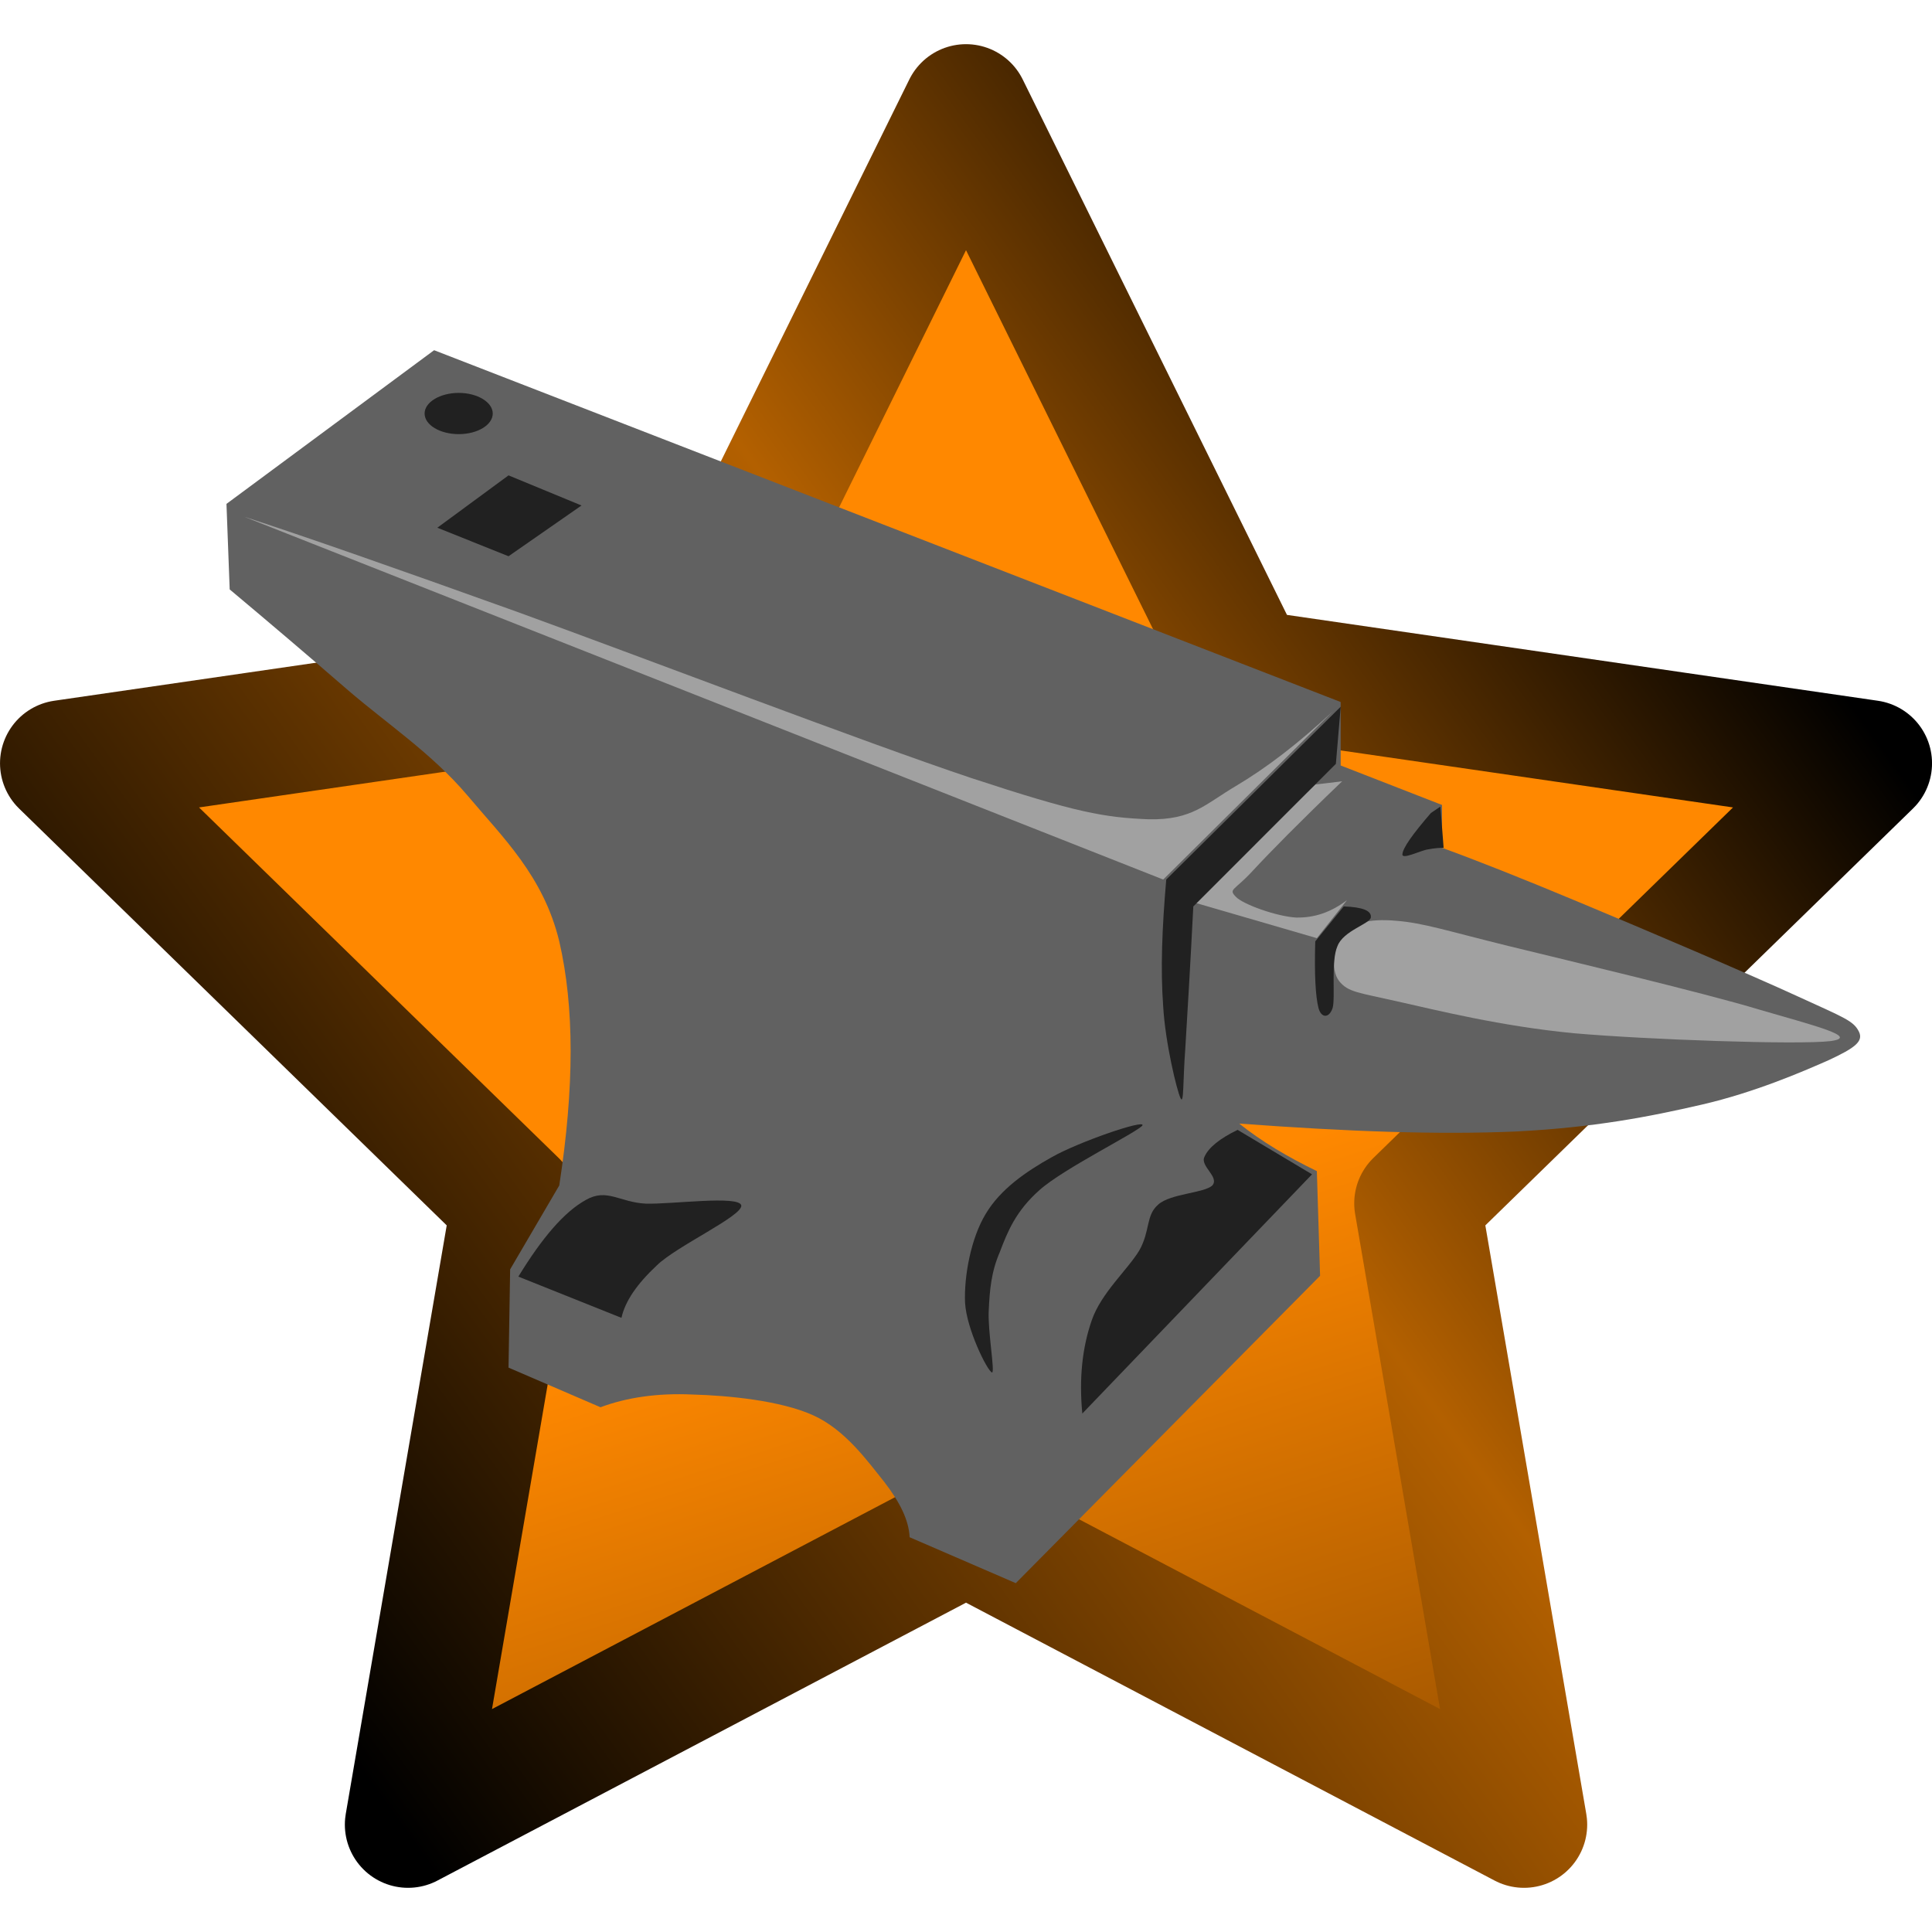 <?xml version="1.0" encoding="UTF-8" standalone="no"?>
<!-- Created with Inkscape (http://www.inkscape.org/) -->

<svg
   xmlns:i="http://ns.adobe.com/AdobeIllustrator/10.0/"
   xmlns:dc="http://purl.org/dc/elements/1.1/"
   xmlns:cc="http://creativecommons.org/ns#"
   xmlns:rdf="http://www.w3.org/1999/02/22-rdf-syntax-ns#"
   xmlns:svg="http://www.w3.org/2000/svg"
   xmlns="http://www.w3.org/2000/svg"
   xmlns:xlink="http://www.w3.org/1999/xlink"
   xmlns:sodipodi="http://sodipodi.sourceforge.net/DTD/sodipodi-0.dtd"
   xmlns:inkscape="http://www.inkscape.org/namespaces/inkscape"
   width="229.27"
   height="229.27"
   id="svg2"
   version="1.1"
   inkscape:version="0.48.1 r9760"
   sodipodi:docname="default.svg"
   inkscape:export-filename="/home/tdfischer/Projects/caminus/caminus/static/images/badges/default.png"
   inkscape:export-xdpi="1421.1511"
   inkscape:export-ydpi="1421.1511">
  <defs
     id="defs4">
    <linearGradient
       id="linearGradient3793">
      <stop
         id="stop3795"
         offset="0"
         style="stop-color:#000000;stop-opacity:1" />
      <stop
         style="stop-color:#b36000;stop-opacity:1;"
         offset="0.591"
         id="stop3797" />
      <stop
         id="stop3799"
         offset="1"
         style="stop-color:#000000;stop-opacity:1" />
    </linearGradient>
    <linearGradient
       id="linearGradient3775">
      <stop
         style="stop-color:#ff8800;stop-opacity:1;"
         offset="0"
         id="stop3777" />
      <stop
         id="stop3783"
         offset="0.591"
         style="stop-color:#ff8800;stop-opacity:1;" />
      <stop
         style="stop-color:#8f4c00;stop-opacity:1;"
         offset="1"
         id="stop3779" />
    </linearGradient>
    <linearGradient
       id="linearGradient3767">
      <stop
         style="stop-color:#ffad4c;stop-opacity:1;"
         offset="0"
         id="stop3769" />
      <stop
         style="stop-color:#c36900;stop-opacity:1;"
         offset="1"
         id="stop3771" />
    </linearGradient>
    <linearGradient
       inkscape:collect="always"
       xlink:href="#linearGradient3775"
       id="linearGradient3781"
       x1="231.455"
       y1="77.414"
       x2="299.885"
       y2="291.062"
       gradientUnits="userSpaceOnUse" />
    <linearGradient
       inkscape:collect="always"
       xlink:href="#linearGradient3793"
       id="linearGradient3791"
       x1="164.28"
       y1="285.001"
       x2="340.796"
       y2="157.722"
       gradientUnits="userSpaceOnUse" />
    <linearGradient
       inkscape:collect="always"
       xlink:href="#linearGradient3803-1"
       id="linearGradient3854-3"
       gradientUnits="userSpaceOnUse"
       x1="200.455"
       y1="132.468"
       x2="290.479"
       y2="275.909"
       gradientTransform="matrix(1.307,0,0,1.307,-192.092,-134.126)" />
    <linearGradient
       inkscape:collect="always"
       id="linearGradient3803-1">
      <stop
         style="stop-color:#ffffff;stop-opacity:1;"
         offset="0"
         id="stop3805-9" />
      <stop
         style="stop-color:#ffffff;stop-opacity:0;"
         offset="1"
         id="stop3807-2" />
    </linearGradient>
    <filter
       color-interpolation-filters="sRGB"
       inkscape:collect="always"
       id="filter3873-6">
      <feGaussianBlur
         inkscape:collect="always"
         stdDeviation="2.944"
         id="feGaussianBlur3875-6" />
    </filter>
    <linearGradient
       y2="275.909"
       x2="290.479"
       y1="132.468"
       x1="200.455"
       gradientTransform="matrix(1.307,0,0,1.307,-192.092,-134.126)"
       gradientUnits="userSpaceOnUse"
       id="linearGradient3895"
       xlink:href="#linearGradient3803-1"
       inkscape:collect="always" />
    <filter
       color-interpolation-filters="sRGB"
       id="filter5493"
       inkscape:collect="always">
      <feGaussianBlur
         id="feGaussianBlur5495"
         stdDeviation="1.43"
         inkscape:collect="always" />
    </filter>
    <clipPath
       id="clipPath4559"
       clipPathUnits="userSpaceOnUse">
      <rect
         style="fill:#000000;fill-opacity:1;stroke:none"
         id="rect4561"
         width="386.159"
         height="386.159"
         x="130.992"
         y="126.66" />
    </clipPath>
    <linearGradient
       id="linearGradient3757">
      <stop
         id="stop3759"
         offset="0"
         style="stop-color:#cecece;stop-opacity:1;" />
      <stop
         id="stop3761"
         offset="1"
         style="stop-color:#ababab;stop-opacity:1;" />
    </linearGradient>
    <linearGradient
       id="linearGradient3826">
      <stop
         style="stop-color:#9e9e9e;stop-opacity:1;"
         offset="0"
         id="stop3828" />
      <stop
         style="stop-color:#666666;stop-opacity:1;"
         offset="1"
         id="stop3830" />
    </linearGradient>
    <linearGradient
       id="linearGradient3834">
      <stop
         style="stop-color:#646464;stop-opacity:1;"
         offset="0"
         id="stop3836" />
      <stop
         style="stop-color:#ababab;stop-opacity:0;"
         offset="1"
         id="stop3838" />
    </linearGradient>
    <linearGradient
       id="linearGradient4583">
      <stop
         id="stop4585"
         offset="0"
         style="stop-color:#ffffff;stop-opacity:1;" />
      <stop
         style="stop-color:#ffffff;stop-opacity:1;"
         offset="0.333"
         id="stop4591" />
      <stop
         id="stop4587"
         offset="1"
         style="stop-color:#ffffff;stop-opacity:0;" />
    </linearGradient>
    <linearGradient
       id="linearGradient4851">
      <stop
         style="stop-color:#ffffff;stop-opacity:1;"
         offset="0"
         id="stop4853" />
      <stop
         id="stop4855"
         offset="0.333"
         style="stop-color:#ffffff;stop-opacity:1;" />
      <stop
         style="stop-color:#ffffff;stop-opacity:0;"
         offset="1"
         id="stop4857" />
    </linearGradient>
    <linearGradient
       id="linearGradient4861">
      <stop
         id="stop4863"
         offset="0"
         style="stop-color:#ffffff;stop-opacity:1;" />
      <stop
         style="stop-color:#ffffff;stop-opacity:1;"
         offset="0.333"
         id="stop4865" />
      <stop
         id="stop4867"
         offset="1"
         style="stop-color:#ffffff;stop-opacity:0;" />
    </linearGradient>
    <linearGradient
       id="linearGradient4871">
      <stop
         style="stop-color:#ffffff;stop-opacity:1;"
         offset="0"
         id="stop4873" />
      <stop
         id="stop4875"
         offset="0.333"
         style="stop-color:#ffffff;stop-opacity:1;" />
      <stop
         style="stop-color:#ffffff;stop-opacity:0;"
         offset="1"
         id="stop4877" />
    </linearGradient>
    <linearGradient
       id="linearGradient4881">
      <stop
         id="stop4883"
         offset="0"
         style="stop-color:#ffffff;stop-opacity:1;" />
      <stop
         style="stop-color:#ffffff;stop-opacity:1;"
         offset="0.333"
         id="stop4885" />
      <stop
         id="stop4887"
         offset="1"
         style="stop-color:#ffffff;stop-opacity:0;" />
    </linearGradient>
    <linearGradient
       id="linearGradient4891">
      <stop
         style="stop-color:#ffffff;stop-opacity:1;"
         offset="0"
         id="stop4893" />
      <stop
         id="stop4895"
         offset="0.333"
         style="stop-color:#ffffff;stop-opacity:1;" />
      <stop
         style="stop-color:#ffffff;stop-opacity:0;"
         offset="1"
         id="stop4897" />
    </linearGradient>
    <linearGradient
       id="linearGradient4901">
      <stop
         id="stop4903"
         offset="0"
         style="stop-color:#ffffff;stop-opacity:1;" />
      <stop
         style="stop-color:#ffffff;stop-opacity:1;"
         offset="0.333"
         id="stop4905" />
      <stop
         id="stop4907"
         offset="1"
         style="stop-color:#ffffff;stop-opacity:0;" />
    </linearGradient>
    <linearGradient
       id="linearGradient4911">
      <stop
         style="stop-color:#ffffff;stop-opacity:1;"
         offset="0"
         id="stop4913" />
      <stop
         id="stop4915"
         offset="0.333"
         style="stop-color:#ffffff;stop-opacity:1;" />
      <stop
         style="stop-color:#ffffff;stop-opacity:0;"
         offset="1"
         id="stop4917" />
    </linearGradient>
    <linearGradient
       id="linearGradient4921">
      <stop
         id="stop4923"
         offset="0"
         style="stop-color:#ffffff;stop-opacity:1;" />
      <stop
         style="stop-color:#ffffff;stop-opacity:1;"
         offset="0.333"
         id="stop4925" />
      <stop
         id="stop4927"
         offset="1"
         style="stop-color:#ffffff;stop-opacity:0;" />
    </linearGradient>
    <linearGradient
       id="linearGradient4931">
      <stop
         style="stop-color:#ffffff;stop-opacity:1;"
         offset="0"
         id="stop4933" />
      <stop
         id="stop4935"
         offset="0.333"
         style="stop-color:#ffffff;stop-opacity:1;" />
      <stop
         style="stop-color:#ffffff;stop-opacity:0;"
         offset="1"
         id="stop4937" />
    </linearGradient>
    <linearGradient
       id="linearGradient4941">
      <stop
         id="stop4943"
         offset="0"
         style="stop-color:#ffffff;stop-opacity:1;" />
      <stop
         style="stop-color:#ffffff;stop-opacity:1;"
         offset="0.333"
         id="stop4945" />
      <stop
         id="stop4947"
         offset="1"
         style="stop-color:#ffffff;stop-opacity:0;" />
    </linearGradient>
    <linearGradient
       id="linearGradient4951">
      <stop
         style="stop-color:#ffffff;stop-opacity:1;"
         offset="0"
         id="stop4953" />
      <stop
         id="stop4955"
         offset="0.333"
         style="stop-color:#ffffff;stop-opacity:1;" />
      <stop
         style="stop-color:#ffffff;stop-opacity:0;"
         offset="1"
         id="stop4957" />
    </linearGradient>
    <linearGradient
       id="linearGradient4961">
      <stop
         id="stop4963"
         offset="0"
         style="stop-color:#ffffff;stop-opacity:1;" />
      <stop
         style="stop-color:#ffffff;stop-opacity:1;"
         offset="0.333"
         id="stop4965" />
      <stop
         id="stop4967"
         offset="1"
         style="stop-color:#ffffff;stop-opacity:0;" />
    </linearGradient>
    <linearGradient
       id="linearGradient4971">
      <stop
         style="stop-color:#ffffff;stop-opacity:1;"
         offset="0"
         id="stop4973" />
      <stop
         id="stop4975"
         offset="0.333"
         style="stop-color:#ffffff;stop-opacity:1;" />
      <stop
         style="stop-color:#ffffff;stop-opacity:0;"
         offset="1"
         id="stop4977" />
    </linearGradient>
    <linearGradient
       id="linearGradient4981">
      <stop
         id="stop4983"
         offset="0"
         style="stop-color:#ffffff;stop-opacity:1;" />
      <stop
         style="stop-color:#ffffff;stop-opacity:1;"
         offset="0.333"
         id="stop4985" />
      <stop
         id="stop4987"
         offset="1"
         style="stop-color:#ffffff;stop-opacity:0;" />
    </linearGradient>
    <linearGradient
       id="linearGradient4991">
      <stop
         style="stop-color:#ffffff;stop-opacity:1;"
         offset="0"
         id="stop4993" />
      <stop
         id="stop4995"
         offset="0.333"
         style="stop-color:#ffffff;stop-opacity:1;" />
      <stop
         style="stop-color:#ffffff;stop-opacity:0;"
         offset="1"
         id="stop4997" />
    </linearGradient>
    <linearGradient
       id="linearGradient5001">
      <stop
         id="stop5003"
         offset="0"
         style="stop-color:#ffffff;stop-opacity:1;" />
      <stop
         style="stop-color:#ffffff;stop-opacity:1;"
         offset="0.333"
         id="stop5005" />
      <stop
         id="stop5007"
         offset="1"
         style="stop-color:#ffffff;stop-opacity:0;" />
    </linearGradient>
    <linearGradient
       id="linearGradient5011">
      <stop
         style="stop-color:#ffffff;stop-opacity:1;"
         offset="0"
         id="stop5013" />
      <stop
         id="stop5015"
         offset="0.333"
         style="stop-color:#ffffff;stop-opacity:1;" />
      <stop
         style="stop-color:#ffffff;stop-opacity:0;"
         offset="1"
         id="stop5017" />
    </linearGradient>
    <linearGradient
       id="linearGradient5021">
      <stop
         id="stop5023"
         offset="0"
         style="stop-color:#ffffff;stop-opacity:1;" />
      <stop
         style="stop-color:#ffffff;stop-opacity:1;"
         offset="0.333"
         id="stop5025" />
      <stop
         id="stop5027"
         offset="1"
         style="stop-color:#ffffff;stop-opacity:0;" />
    </linearGradient>
    <linearGradient
       id="linearGradient5031">
      <stop
         style="stop-color:#ffffff;stop-opacity:1;"
         offset="0"
         id="stop5033" />
      <stop
         id="stop5035"
         offset="0.333"
         style="stop-color:#ffffff;stop-opacity:1;" />
      <stop
         style="stop-color:#ffffff;stop-opacity:0;"
         offset="1"
         id="stop5037" />
    </linearGradient>
    <linearGradient
       id="linearGradient5041">
      <stop
         id="stop5043"
         offset="0"
         style="stop-color:#ffffff;stop-opacity:1;" />
      <stop
         style="stop-color:#ffffff;stop-opacity:1;"
         offset="0.333"
         id="stop5045" />
      <stop
         id="stop5047"
         offset="1"
         style="stop-color:#ffffff;stop-opacity:0;" />
    </linearGradient>
    <linearGradient
       id="linearGradient5051">
      <stop
         style="stop-color:#ffffff;stop-opacity:1;"
         offset="0"
         id="stop5053" />
      <stop
         id="stop5055"
         offset="0.333"
         style="stop-color:#ffffff;stop-opacity:1;" />
      <stop
         style="stop-color:#ffffff;stop-opacity:0;"
         offset="1"
         id="stop5057" />
    </linearGradient>
    <linearGradient
       id="linearGradient5061">
      <stop
         id="stop5063"
         offset="0"
         style="stop-color:#ffffff;stop-opacity:1;" />
      <stop
         style="stop-color:#ffffff;stop-opacity:1;"
         offset="0.333"
         id="stop5065" />
      <stop
         id="stop5067"
         offset="1"
         style="stop-color:#ffffff;stop-opacity:0;" />
    </linearGradient>
    <linearGradient
       id="linearGradient5071">
      <stop
         style="stop-color:#ffffff;stop-opacity:1;"
         offset="0"
         id="stop5073" />
      <stop
         id="stop5075"
         offset="0.333"
         style="stop-color:#ffffff;stop-opacity:1;" />
      <stop
         style="stop-color:#ffffff;stop-opacity:0;"
         offset="1"
         id="stop5077" />
    </linearGradient>
    <linearGradient
       id="linearGradient5081">
      <stop
         id="stop5083"
         offset="0"
         style="stop-color:#ffffff;stop-opacity:1;" />
      <stop
         style="stop-color:#ffffff;stop-opacity:1;"
         offset="0.333"
         id="stop5085" />
      <stop
         id="stop5087"
         offset="1"
         style="stop-color:#ffffff;stop-opacity:0;" />
    </linearGradient>
    <linearGradient
       id="linearGradient5091">
      <stop
         style="stop-color:#ffffff;stop-opacity:1;"
         offset="0"
         id="stop5093" />
      <stop
         id="stop5095"
         offset="0.333"
         style="stop-color:#ffffff;stop-opacity:1;" />
      <stop
         style="stop-color:#ffffff;stop-opacity:0;"
         offset="1"
         id="stop5097" />
    </linearGradient>
    <linearGradient
       id="linearGradient5101">
      <stop
         id="stop5103"
         offset="0"
         style="stop-color:#ffffff;stop-opacity:1;" />
      <stop
         style="stop-color:#ffffff;stop-opacity:1;"
         offset="0.333"
         id="stop5105" />
      <stop
         id="stop5107"
         offset="1"
         style="stop-color:#ffffff;stop-opacity:0;" />
    </linearGradient>
    <linearGradient
       id="linearGradient5111">
      <stop
         style="stop-color:#ffffff;stop-opacity:1;"
         offset="0"
         id="stop5113" />
      <stop
         id="stop5115"
         offset="0.333"
         style="stop-color:#ffffff;stop-opacity:1;" />
      <stop
         style="stop-color:#ffffff;stop-opacity:0;"
         offset="1"
         id="stop5117" />
    </linearGradient>
    <linearGradient
       id="linearGradient5121">
      <stop
         id="stop5123"
         offset="0"
         style="stop-color:#ffffff;stop-opacity:1;" />
      <stop
         style="stop-color:#ffffff;stop-opacity:1;"
         offset="0.333"
         id="stop5125" />
      <stop
         id="stop5127"
         offset="1"
         style="stop-color:#ffffff;stop-opacity:0;" />
    </linearGradient>
    <linearGradient
       id="linearGradient5131">
      <stop
         style="stop-color:#ffffff;stop-opacity:1;"
         offset="0"
         id="stop5133" />
      <stop
         id="stop5135"
         offset="0.333"
         style="stop-color:#ffffff;stop-opacity:1;" />
      <stop
         style="stop-color:#ffffff;stop-opacity:0;"
         offset="1"
         id="stop5137" />
    </linearGradient>
    <linearGradient
       id="linearGradient5141">
      <stop
         id="stop5143"
         offset="0"
         style="stop-color:#ffffff;stop-opacity:1;" />
      <stop
         style="stop-color:#ffffff;stop-opacity:1;"
         offset="0.333"
         id="stop5145" />
      <stop
         id="stop5147"
         offset="1"
         style="stop-color:#ffffff;stop-opacity:0;" />
    </linearGradient>
    <linearGradient
       id="linearGradient5151">
      <stop
         style="stop-color:#ffffff;stop-opacity:1;"
         offset="0"
         id="stop5153" />
      <stop
         id="stop5155"
         offset="0.333"
         style="stop-color:#ffffff;stop-opacity:1;" />
      <stop
         style="stop-color:#ffffff;stop-opacity:0;"
         offset="1"
         id="stop5157" />
    </linearGradient>
    <linearGradient
       id="linearGradient5161">
      <stop
         id="stop5163"
         offset="0"
         style="stop-color:#ffffff;stop-opacity:1;" />
      <stop
         style="stop-color:#ffffff;stop-opacity:1;"
         offset="0.333"
         id="stop5165" />
      <stop
         id="stop5167"
         offset="1"
         style="stop-color:#ffffff;stop-opacity:0;" />
    </linearGradient>
    <linearGradient
       id="linearGradient5171">
      <stop
         style="stop-color:#ffffff;stop-opacity:1;"
         offset="0"
         id="stop5173" />
      <stop
         id="stop5175"
         offset="0.333"
         style="stop-color:#ffffff;stop-opacity:1;" />
      <stop
         style="stop-color:#ffffff;stop-opacity:0;"
         offset="1"
         id="stop5177" />
    </linearGradient>
    <linearGradient
       id="linearGradient5181">
      <stop
         id="stop5183"
         offset="0"
         style="stop-color:#ffffff;stop-opacity:1;" />
      <stop
         style="stop-color:#ffffff;stop-opacity:1;"
         offset="0.333"
         id="stop5185" />
      <stop
         id="stop5187"
         offset="1"
         style="stop-color:#ffffff;stop-opacity:0;" />
    </linearGradient>
    <linearGradient
       id="linearGradient5191">
      <stop
         style="stop-color:#ffffff;stop-opacity:1;"
         offset="0"
         id="stop5193" />
      <stop
         id="stop5195"
         offset="0.333"
         style="stop-color:#ffffff;stop-opacity:1;" />
      <stop
         style="stop-color:#ffffff;stop-opacity:0;"
         offset="1"
         id="stop5197" />
    </linearGradient>
    <linearGradient
       id="linearGradient5201">
      <stop
         id="stop5203"
         offset="0"
         style="stop-color:#ffffff;stop-opacity:1;" />
      <stop
         style="stop-color:#ffffff;stop-opacity:1;"
         offset="0.333"
         id="stop5205" />
      <stop
         id="stop5207"
         offset="1"
         style="stop-color:#ffffff;stop-opacity:0;" />
    </linearGradient>
    <linearGradient
       id="linearGradient5211">
      <stop
         style="stop-color:#ffffff;stop-opacity:1;"
         offset="0"
         id="stop5213" />
      <stop
         id="stop5215"
         offset="0.333"
         style="stop-color:#ffffff;stop-opacity:1;" />
      <stop
         style="stop-color:#ffffff;stop-opacity:0;"
         offset="1"
         id="stop5217" />
    </linearGradient>
    <linearGradient
       id="linearGradient5221">
      <stop
         id="stop5223"
         offset="0"
         style="stop-color:#ffffff;stop-opacity:1;" />
      <stop
         style="stop-color:#ffffff;stop-opacity:1;"
         offset="0.333"
         id="stop5225" />
      <stop
         id="stop5227"
         offset="1"
         style="stop-color:#ffffff;stop-opacity:0;" />
    </linearGradient>
    <linearGradient
       id="linearGradient5231">
      <stop
         style="stop-color:#ffffff;stop-opacity:1;"
         offset="0"
         id="stop5233" />
      <stop
         id="stop5235"
         offset="0.333"
         style="stop-color:#ffffff;stop-opacity:1;" />
      <stop
         style="stop-color:#ffffff;stop-opacity:0;"
         offset="1"
         id="stop5237" />
    </linearGradient>
    <linearGradient
       id="linearGradient5241">
      <stop
         id="stop5243"
         offset="0"
         style="stop-color:#ffffff;stop-opacity:1;" />
      <stop
         style="stop-color:#ffffff;stop-opacity:1;"
         offset="0.333"
         id="stop5245" />
      <stop
         id="stop5247"
         offset="1"
         style="stop-color:#ffffff;stop-opacity:0;" />
    </linearGradient>
    <linearGradient
       id="linearGradient5251">
      <stop
         style="stop-color:#ffffff;stop-opacity:1;"
         offset="0"
         id="stop5253" />
      <stop
         id="stop5255"
         offset="0.333"
         style="stop-color:#ffffff;stop-opacity:1;" />
      <stop
         style="stop-color:#ffffff;stop-opacity:0;"
         offset="1"
         id="stop5257" />
    </linearGradient>
    <linearGradient
       id="linearGradient5261">
      <stop
         id="stop5263"
         offset="0"
         style="stop-color:#ffffff;stop-opacity:1;" />
      <stop
         style="stop-color:#ffffff;stop-opacity:1;"
         offset="0.333"
         id="stop5265" />
      <stop
         id="stop5267"
         offset="1"
         style="stop-color:#ffffff;stop-opacity:0;" />
    </linearGradient>
    <linearGradient
       id="linearGradient5271">
      <stop
         style="stop-color:#ffffff;stop-opacity:1;"
         offset="0"
         id="stop5273" />
      <stop
         id="stop5275"
         offset="0.333"
         style="stop-color:#ffffff;stop-opacity:1;" />
      <stop
         style="stop-color:#ffffff;stop-opacity:0;"
         offset="1"
         id="stop5277" />
    </linearGradient>
    <linearGradient
       id="linearGradient5281">
      <stop
         id="stop5283"
         offset="0"
         style="stop-color:#ffffff;stop-opacity:1;" />
      <stop
         style="stop-color:#ffffff;stop-opacity:1;"
         offset="0.333"
         id="stop5285" />
      <stop
         id="stop5287"
         offset="1"
         style="stop-color:#ffffff;stop-opacity:0;" />
    </linearGradient>
    <linearGradient
       id="linearGradient5291">
      <stop
         style="stop-color:#ffffff;stop-opacity:1;"
         offset="0"
         id="stop5293" />
      <stop
         id="stop5295"
         offset="0.333"
         style="stop-color:#ffffff;stop-opacity:1;" />
      <stop
         style="stop-color:#ffffff;stop-opacity:0;"
         offset="1"
         id="stop5297" />
    </linearGradient>
    <linearGradient
       id="linearGradient5301">
      <stop
         id="stop5303"
         offset="0"
         style="stop-color:#ffffff;stop-opacity:1;" />
      <stop
         style="stop-color:#ffffff;stop-opacity:1;"
         offset="0.333"
         id="stop5305" />
      <stop
         id="stop5307"
         offset="1"
         style="stop-color:#ffffff;stop-opacity:0;" />
    </linearGradient>
    <linearGradient
       id="linearGradient5311">
      <stop
         style="stop-color:#ffffff;stop-opacity:1;"
         offset="0"
         id="stop5313" />
      <stop
         id="stop5315"
         offset="0.333"
         style="stop-color:#ffffff;stop-opacity:1;" />
      <stop
         style="stop-color:#ffffff;stop-opacity:0;"
         offset="1"
         id="stop5317" />
    </linearGradient>
    <linearGradient
       id="linearGradient5321">
      <stop
         id="stop5323"
         offset="0"
         style="stop-color:#ffffff;stop-opacity:1;" />
      <stop
         style="stop-color:#ffffff;stop-opacity:1;"
         offset="0.333"
         id="stop5325" />
      <stop
         id="stop5327"
         offset="1"
         style="stop-color:#ffffff;stop-opacity:0;" />
    </linearGradient>
    <linearGradient
       id="linearGradient5331">
      <stop
         style="stop-color:#ffffff;stop-opacity:1;"
         offset="0"
         id="stop5333" />
      <stop
         id="stop5335"
         offset="0.333"
         style="stop-color:#ffffff;stop-opacity:1;" />
      <stop
         style="stop-color:#ffffff;stop-opacity:0;"
         offset="1"
         id="stop5337" />
    </linearGradient>
    <linearGradient
       id="linearGradient5341">
      <stop
         id="stop5343"
         offset="0"
         style="stop-color:#ffffff;stop-opacity:1;" />
      <stop
         style="stop-color:#ffffff;stop-opacity:1;"
         offset="0.333"
         id="stop5345" />
      <stop
         id="stop5347"
         offset="1"
         style="stop-color:#ffffff;stop-opacity:0;" />
    </linearGradient>
    <linearGradient
       id="linearGradient5351">
      <stop
         style="stop-color:#ffffff;stop-opacity:1;"
         offset="0"
         id="stop5353" />
      <stop
         id="stop5355"
         offset="0.333"
         style="stop-color:#ffffff;stop-opacity:1;" />
      <stop
         style="stop-color:#ffffff;stop-opacity:0;"
         offset="1"
         id="stop5357" />
    </linearGradient>
    <linearGradient
       id="linearGradient5361">
      <stop
         id="stop5363"
         offset="0"
         style="stop-color:#ffffff;stop-opacity:1;" />
      <stop
         style="stop-color:#ffffff;stop-opacity:1;"
         offset="0.333"
         id="stop5365" />
      <stop
         id="stop5367"
         offset="1"
         style="stop-color:#ffffff;stop-opacity:0;" />
    </linearGradient>
    <linearGradient
       id="linearGradient5371">
      <stop
         style="stop-color:#ffffff;stop-opacity:1;"
         offset="0"
         id="stop5373" />
      <stop
         id="stop5375"
         offset="0.333"
         style="stop-color:#ffffff;stop-opacity:1;" />
      <stop
         style="stop-color:#ffffff;stop-opacity:0;"
         offset="1"
         id="stop5377" />
    </linearGradient>
    <linearGradient
       id="linearGradient5381">
      <stop
         id="stop5383"
         offset="0"
         style="stop-color:#ffffff;stop-opacity:1;" />
      <stop
         style="stop-color:#ffffff;stop-opacity:1;"
         offset="0.333"
         id="stop5385" />
      <stop
         id="stop5387"
         offset="1"
         style="stop-color:#ffffff;stop-opacity:0;" />
    </linearGradient>
    <linearGradient
       id="linearGradient5391">
      <stop
         style="stop-color:#ffffff;stop-opacity:1;"
         offset="0"
         id="stop5393" />
      <stop
         id="stop5395"
         offset="0.333"
         style="stop-color:#ffffff;stop-opacity:1;" />
      <stop
         style="stop-color:#ffffff;stop-opacity:0;"
         offset="1"
         id="stop5397" />
    </linearGradient>
    <linearGradient
       id="linearGradient5401">
      <stop
         id="stop5403"
         offset="0"
         style="stop-color:#ffffff;stop-opacity:1;" />
      <stop
         style="stop-color:#ffffff;stop-opacity:1;"
         offset="0.333"
         id="stop5405" />
      <stop
         id="stop5407"
         offset="1"
         style="stop-color:#ffffff;stop-opacity:0;" />
    </linearGradient>
    <linearGradient
       id="linearGradient5411">
      <stop
         style="stop-color:#ffffff;stop-opacity:1;"
         offset="0"
         id="stop5413" />
      <stop
         id="stop5415"
         offset="0.333"
         style="stop-color:#ffffff;stop-opacity:1;" />
      <stop
         style="stop-color:#ffffff;stop-opacity:0;"
         offset="1"
         id="stop5417" />
    </linearGradient>
    <linearGradient
       id="linearGradient5421">
      <stop
         id="stop5423"
         offset="0"
         style="stop-color:#ffffff;stop-opacity:1;" />
      <stop
         style="stop-color:#ffffff;stop-opacity:1;"
         offset="0.333"
         id="stop5425" />
      <stop
         id="stop5427"
         offset="1"
         style="stop-color:#ffffff;stop-opacity:0;" />
    </linearGradient>
    <linearGradient
       id="linearGradient5431">
      <stop
         style="stop-color:#ffffff;stop-opacity:1;"
         offset="0"
         id="stop5433" />
      <stop
         id="stop5435"
         offset="0.333"
         style="stop-color:#ffffff;stop-opacity:1;" />
      <stop
         style="stop-color:#ffffff;stop-opacity:0;"
         offset="1"
         id="stop5437" />
    </linearGradient>
    <linearGradient
       id="linearGradient5441">
      <stop
         id="stop5443"
         offset="0"
         style="stop-color:#ffffff;stop-opacity:1;" />
      <stop
         style="stop-color:#ffffff;stop-opacity:1;"
         offset="0.532"
         id="stop5445" />
      <stop
         id="stop5447"
         offset="1"
         style="stop-color:#ffffff;stop-opacity:0;" />
    </linearGradient>
  </defs>
  <sodipodi:namedview
     id="base"
     pagecolor="#ffffff"
     bordercolor="#666666"
     borderopacity="1.0"
     inkscape:pageopacity="0.0"
     inkscape:pageshadow="2"
     inkscape:zoom="1.979899"
     inkscape:cx="115.48076"
     inkscape:cy="117.69031"
     inkscape:document-units="px"
     inkscape:current-layer="layer1"
     showgrid="false"
     fit-margin-top="0"
     fit-margin-left="0"
     fit-margin-right="0"
     fit-margin-bottom="0"
     inkscape:window-width="1920"
     inkscape:window-height="1002"
     inkscape:window-x="-2"
     inkscape:window-y="69"
     inkscape:window-maximized="1" />
  <g
     inkscape:label="Background"
     inkscape:groupmode="layer"
     id="layer1"
     transform="translate(-117.193,-63.603)"
     style="display:inline">
    <path
       sodipodi:type="star"
       style="fill:url(#linearGradient3781);fill-opacity:1;stroke:url(#linearGradient3791);stroke-width:15;stroke-linecap:butt;stroke-linejoin:round;stroke-miterlimit:4;stroke-opacity:1;stroke-dasharray:none;stroke-dashoffset:0"
       id="path3765"
       sodipodi:sides="5"
       sodipodi:cx="231.83002"
       sodipodi:cy="194.23759"
       sodipodi:r1="112.65013"
       sodipodi:r2="56.325066"
       sodipodi:arg1="-1.5707963"
       sodipodi:arg2="-0.94247777"
       inkscape:flatsided="false"
       inkscape:rounded="0"
       inkscape:randomized="0"
       d="m 231.83,81.587 33.107,67.082 74.03,10.757 -53.568,52.216 12.646,73.73 -66.214,-34.811 -66.214,34.811 12.646,-73.73 -53.568,-52.216 74.03,-10.757 z"
       transform="translate(5.2529297e-6,-5.242)" />
  </g>
  <g
     inkscape:groupmode="layer"
     id="layer2"
     inkscape:label="Gloss"
     transform="translate(3.65,14.134)"
     style="display:none"
     sodipodi:insensitive="true">
    <path
       inkscape:connector-curvature="0"
       style="opacity:0.635;fill:url(#linearGradient3895);fill-opacity:1;stroke:none;filter:url(#filter3873-6)"
       d="m 111,-27.469 -43.281,87.688 -96.781,14.094 70.031,68.25 -0.281,1.594 c 44.14,-22.254 96.706,-38.415 117.906,-33.188 18.159,4.478 43.534,-17.375 64.625,-40.719 l -68.938,-10.031 -43.281,-87.688 z"
       id="gloss"
       inkscape:label="#path3801" />
  </g>
  <g
     inkscape:groupmode="layer"
     id="layer3"
     inkscape:label="Content"
     transform="translate(3.65,14.134)"
     style="display:inline">
    <g
       id="g4834"
       transform="translate(-18.877,-169.774)">
      <g
         transform="matrix(0.531,0,0,0.531,-33.045,100.574)"
         style="display:inline"
         id="layer1-7"
         inkscape:label="Layer 1">
        <g
           transform="translate(141.52,181.968)"
           i:dimmedPercent="50"
           i:layer="yes"
           i:rgbTrio="#4F008000FFFF"
           id="Layer_1">
          <g
             id="g3922">
            <path
               style="fill:#616161;fill-rule:evenodd"
               inkscape:connector-curvature="0"
               clip-rule="evenodd"
               d="M 0,34.344 0.72,53.46 C 9.396,60.732 18,68.04 26.928,75.78 35.892,83.52 45.792,90 53.856,99.504 c 7.884,9.396 16.992,18 20.52,32.616 3.384,14.651 3.384,32.509 0,54.54 l -10.98,18.756 -0.36,21.961 20.556,8.855 c 5.796,-2.16 12.6,-3.205 20.556,-2.844 7.92,0.215 19.62,1.332 26.892,4.607 7.2,3.203 12.24,10.297 15.948,14.904 3.564,4.607 5.508,8.604 5.688,12.383 l 23.724,10.262 68.004,-68.689 -0.721,-23.4 v 0.002 c -3.312,-1.586 -6.336,-3.24 -9.216,-4.969 -2.952,-1.801 -5.616,-3.637 -8.136,-5.652 24.3,1.801 44.496,2.52 61.992,1.764 17.352,-0.9 29.592,-3.275 41.436,-6.012 11.7,-2.699 22.393,-7.309 28.332,-9.936 5.796,-2.701 7.813,-4.176 6.732,-6.373 -1.225,-2.412 -3.168,-3.059 -13.464,-7.775 -10.62,-4.896 -35.028,-15.3 -48.528,-20.916 -13.428,-5.616 -23.544,-9.612 -31.176,-12.384 v -9.576 L 249.01,92.808 V 78.624 L 46.404,0 C 30.96,11.448 15.48,22.896 0,34.344 z"
               i:knockout="Off"
               id="path3924" />
            <path
               style="fill:#a1a1a1;fill-rule:evenodd"
               inkscape:connector-curvature="0"
               clip-rule="evenodd"
               d="m 3.888,37.188 205.452,81.108 37.872,-37.548 c -7.668,7.128 -14.688,12.528 -21.6,16.632 -6.84,4.032 -9.721,7.632 -19.477,7.452 -9.936,-0.396 -16.164,-1.476 -39.672,-9.216 C 142.56,87.624 92.16,68.328 64.836,58.428 37.548,48.636 17.604,41.652 3.888,37.188 z"
               i:knockout="Off"
               id="path3926" />
            <path
               style="fill:#a1a1a1;fill-rule:evenodd"
               inkscape:connector-curvature="0"
               clip-rule="evenodd"
               d="m 249.336,96.336 c -9.54,9.144 -16.164,15.876 -20.16,20.196 -3.96,4.284 -5.328,3.852 -3.563,5.652 1.62,1.692 9.216,4.392 13.464,4.608 4.176,0.072 7.812,-1.224 11.34,-3.888 l -6.732,8.496 -27.972,-8.136 27.612,-26.208 c 1.979,-0.216 3.995,-0.468 6.011,-0.72 z"
               i:knockout="Off"
               id="path3928" />
            <path
               style="fill:#a1a1a1;fill-rule:evenodd"
               inkscape:connector-curvature="0"
               clip-rule="evenodd"
               d="m 261.396,127.512 c -6.12,-0.54 -9.648,0.54 -11.7,2.808 -2.196,2.304 -3.097,7.993 -1.044,10.657 2.016,2.52 4.248,2.555 13.104,4.572 8.856,1.979 22.933,5.508 39.313,7.092 16.344,1.439 50.184,2.627 57.384,1.764 6.804,-0.9 -3.888,-3.527 -15.948,-7.057 -12.24,-3.707 -42.228,-10.835 -55.944,-14.184 -13.609,-3.348 -19.081,-5.184 -25.165,-5.652 z"
               i:knockout="Off"
               id="path3930" />
            <path
               style="fill:#212121;fill-rule:evenodd"
               inkscape:connector-curvature="0"
               clip-rule="evenodd"
               d="m 63.036,46.044 16.308,-11.34 -16.308,-6.732 -15.912,11.7 15.912,6.372 z"
               i:knockout="Off"
               id="path3932" />
            <path
               style="fill:#212121;fill-rule:evenodd"
               inkscape:connector-curvature="0"
               clip-rule="evenodd"
               d="m 249.012,79.668 -38.987,38.628 c -0.937,10.836 -1.297,20.052 -0.685,28.333 0.468,8.172 3.061,18.863 3.888,20.555 0.757,1.512 0.505,-3.816 1.045,-10.98 0.432,-7.234 1.079,-17.676 1.8,-31.895 l 31.859,-31.86 c 0.36,-4.249 0.72,-8.497 1.08,-12.781 z"
               i:knockout="Off"
               id="path3934" />
            <path
               style="fill:#212121;fill-rule:evenodd"
               inkscape:connector-curvature="0"
               clip-rule="evenodd"
               d="m 249.696,124.308 -6.372,7.812 c -0.216,7.487 0.072,12.312 0.72,14.868 0.612,2.34 2.412,2.34 3.168,0 0.648,-2.412 -0.432,-10.44 1.08,-13.824 1.332,-3.456 7.2,-4.932 7.452,-6.372 0.216,-1.512 -1.8,-2.34 -6.048,-2.484 z"
               i:knockout="Off"
               id="path3936" />
            <path
               style="fill:#212121;fill-rule:evenodd"
               inkscape:connector-curvature="0"
               clip-rule="evenodd"
               d="m 269.172,103.428 c -4.14,4.788 -6.264,7.812 -6.372,9.216 -0.107,1.296 4.104,-0.864 5.688,-1.08 1.476,-0.288 2.7,-0.36 3.527,-0.36 l -0.72,-9.216 c -0.683,0.468 -1.403,0.936 -2.123,1.44 z"
               i:knockout="Off"
               id="path3938" />
            <path
               style="fill:#212121;fill-rule:evenodd"
               inkscape:connector-curvature="0"
               clip-rule="evenodd"
               d="m 170.352,214.633 c 0.216,-4.609 0.54,-8.605 2.484,-13.105 1.728,-4.535 3.564,-9.143 8.856,-13.824 5.4,-4.859 22.428,-13.211 23.041,-14.508 0.252,-1.26 -14.257,3.744 -20.196,7.092 -5.94,3.313 -11.592,7.236 -14.868,12.744 -3.276,5.4 -4.86,13.861 -4.608,19.836 0.324,5.869 4.968,15.229 6.012,15.59 0.755,0.179 -0.973,-9.29 -0.721,-13.825 z"
               i:knockout="Off"
               id="path3940" />
            <path
               style="fill:#212121;fill-rule:evenodd"
               inkscape:connector-curvature="0"
               clip-rule="evenodd"
               d="m 225.972,174.24 16.633,9.936 -51.337,53.461 c -0.756,-7.885 0,-14.797 2.124,-20.881 2.124,-6.119 8.028,-11.268 10.62,-15.588 2.484,-4.428 1.404,-7.848 4.248,-10.26 2.772,-2.447 10.225,-2.52 12.061,-4.248 1.655,-1.873 -2.772,-4.32 -1.765,-6.373 0.9,-2.088 3.42,-4.103 7.416,-6.047 z"
               i:knockout="Off"
               id="path3942" />
            <path
               style="fill:#212121;fill-rule:evenodd"
               inkscape:connector-curvature="0"
               clip-rule="evenodd"
               d="m 44.28,14.148 c 0,2.556 3.42,4.608 7.632,4.608 4.176,0 7.596,-2.052 7.596,-4.608 0,-2.52 -3.42,-4.608 -7.596,-4.608 -4.212,0 -7.632,2.088 -7.632,4.608 z"
               i:knockout="Off"
               id="path3944" />
            <path
               style="fill:#212121;fill-rule:evenodd"
               inkscape:connector-curvature="0"
               clip-rule="evenodd"
               d="m 65.232,207.035 c 5.328,-8.711 10.26,-14.471 15.084,-17.135 4.716,-2.701 7.56,0.539 13.392,0.828 5.76,0.18 20.844,-1.908 21.348,0.396 0.324,2.34 -14.436,9.07 -18.864,13.391 -4.5,4.213 -7.092,8.029 -7.92,11.736 -7.668,-3.06 -15.336,-6.118 -23.04,-9.216 z"
               i:knockout="Off"
               id="path3946" />
          </g>
        </g>
      </g>
    </g>
  </g>
</svg>
